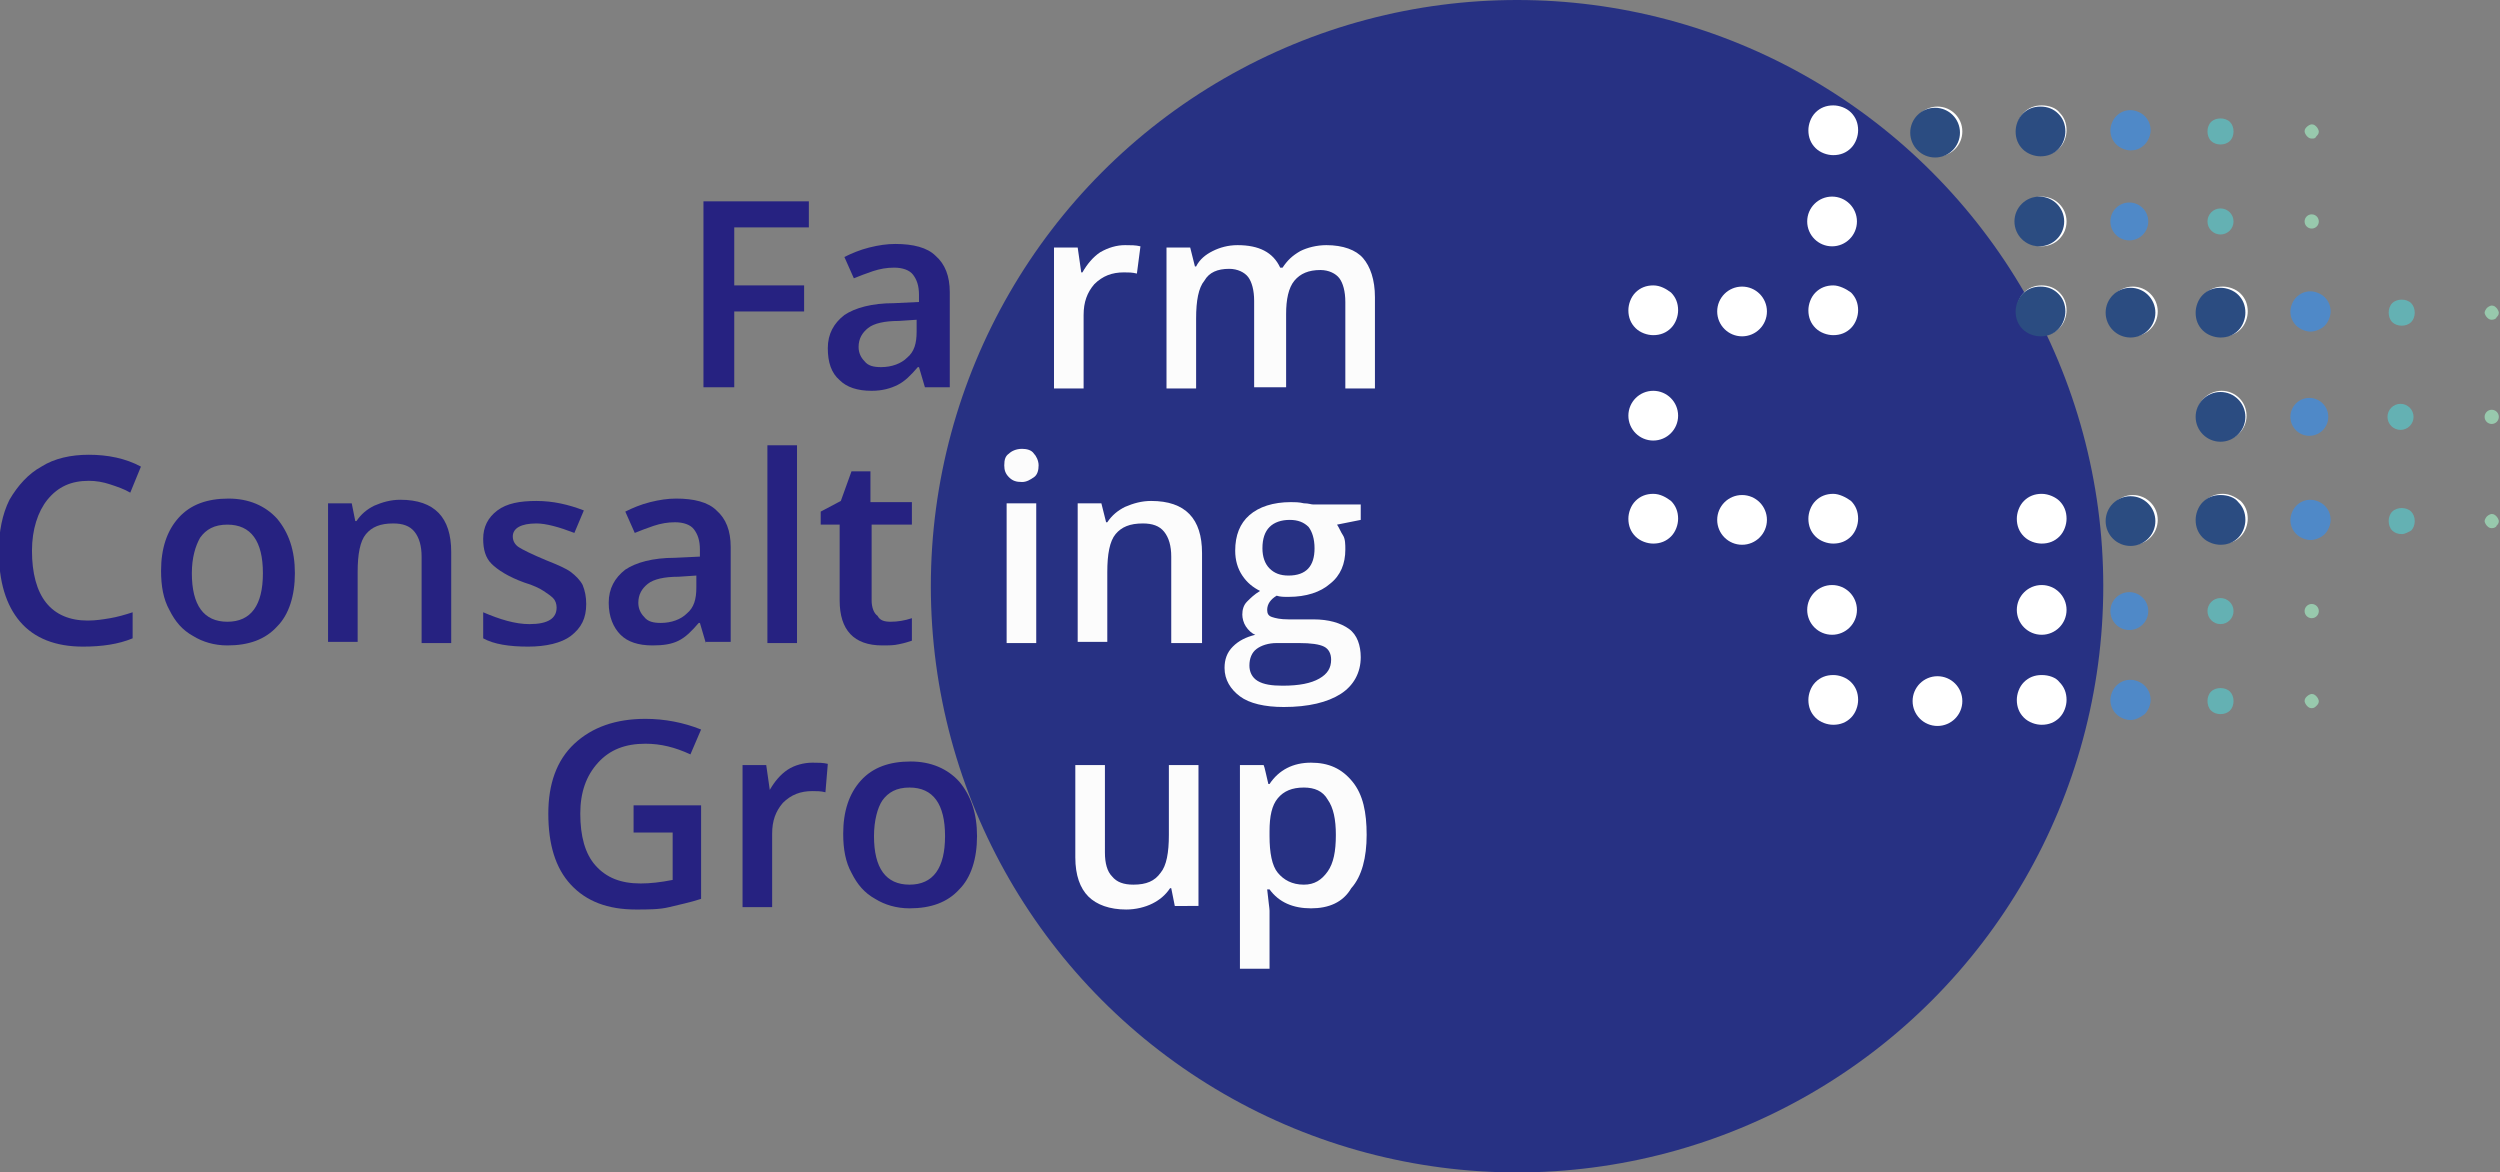 <?xml version="1.0" encoding="utf-8"?>
<!-- Generator: Adobe Illustrator 19.0.0, SVG Export Plug-In . SVG Version: 6.00 Build 0)  -->
<svg version="1.1" id="Слой_1" xmlns="http://www.w3.org/2000/svg" xmlns:xlink="http://www.w3.org/1999/xlink" x="0px" y="0px"
	 viewBox="0 0 211.1 99" style="enable-background:new 0 0 211.1 99;" xml:space="preserve">
<rect x="0" y="0" width="211.1" height="99" fill="#808080" stroke="none"/>
<style type="text/css">
	.st0{fill-rule:evenodd;clip-rule:evenodd;fill:#273183;}
	.st1{fill:#262281;}
	.st2{fill:#FCFCFC;}
	.st3{fill:#FFFFFF;}
	.st4{fill:#2B4C81;}
	.st5{fill:#4F89C8;}
	.st6{fill:#64B1B3;}
	.st7{fill:#98C9AD;}
</style>
<g>
	<g id="Эллипс_3">
		<g id="XMLID_17_">
			<circle id="XMLID_18_" class="st0" cx="128.1" cy="49.5" r="49.5"/>
		</g>
	</g>
	<g>
		<g>
			<path class="st1" d="M61.9,32.7h-2.5V17h8.9v2.2h-6.3v4.9h5.9v2.2h-5.9V32.7z"/>
			<path class="st1" d="M78.1,32.7l-0.5-1.7h-0.1c-0.6,0.7-1.1,1.2-1.7,1.5S74.5,33,73.6,33c-1.2,0-2.1-0.3-2.7-0.9
				c-0.7-0.6-1-1.5-1-2.7c0-1.2,0.5-2.1,1.4-2.8c0.9-0.6,2.3-1,4.2-1l2.1-0.1v-0.6c0-0.8-0.2-1.3-0.5-1.7s-0.9-0.6-1.6-0.6
				c-0.6,0-1.2,0.1-1.8,0.3c-0.6,0.2-1.1,0.4-1.6,0.6l-0.8-1.8c0.6-0.3,1.3-0.6,2.1-0.8c0.8-0.2,1.5-0.3,2.2-0.3
				c1.5,0,2.7,0.3,3.4,1c0.8,0.7,1.2,1.7,1.2,3.1v8H78.1z M74.4,31c0.9,0,1.7-0.3,2.2-0.8c0.6-0.5,0.8-1.2,0.8-2.2v-1l-1.5,0.1
				c-1.2,0-2.1,0.2-2.6,0.6c-0.5,0.4-0.8,0.9-0.8,1.6c0,0.5,0.2,0.9,0.5,1.2C73.3,30.9,73.8,31,74.4,31z"/>
			<path class="st2" d="M95,20.7c0.5,0,0.9,0,1.3,0.1L96,23.1C95.6,23,95.3,23,94.9,23c-1,0-1.8,0.3-2.5,1c-0.6,0.7-0.9,1.5-0.9,2.6
				v6.2H89V20.9h2l0.3,2.1h0.1c0.4-0.7,0.9-1.3,1.5-1.7C93.6,20.9,94.3,20.7,95,20.7z"/>
			<path class="st2" d="M108.4,32.7h-2.5v-7.3c0-0.9-0.2-1.6-0.5-2c-0.3-0.4-0.9-0.7-1.6-0.7c-1,0-1.7,0.3-2.1,1
				c-0.5,0.6-0.7,1.7-0.7,3.2v5.9h-2.5V20.9h2l0.4,1.6h0.1c0.3-0.6,0.8-1,1.4-1.3c0.6-0.3,1.3-0.5,2.1-0.5c1.8,0,3,0.6,3.6,1.9h0.2
				c0.4-0.6,0.8-1,1.5-1.4c0.6-0.3,1.4-0.5,2.2-0.5c1.4,0,2.5,0.4,3.1,1.1c0.6,0.7,1,1.8,1,3.3v7.7h-2.5v-7.3c0-0.9-0.2-1.6-0.5-2
				c-0.3-0.4-0.9-0.7-1.6-0.7c-1,0-1.7,0.3-2.2,0.9c-0.5,0.6-0.7,1.6-0.7,2.8V32.7z"/>
		</g>
		<g>
			<path class="st1" d="M53.4,68h5.8v7.9c-0.9,0.3-1.9,0.5-2.7,0.7s-1.8,0.2-2.8,0.2c-2.4,0-4.2-0.7-5.5-2.1c-1.3-1.4-1.9-3.4-1.9-6
				c0-2.5,0.7-4.5,2.2-5.9c1.5-1.4,3.5-2.1,6-2.1c1.6,0,3.2,0.3,4.7,0.9l-0.9,2.1c-1.3-0.6-2.5-0.9-3.8-0.9c-1.7,0-3,0.5-4,1.6
				c-1,1.1-1.5,2.5-1.5,4.3c0,1.9,0.4,3.4,1.3,4.4c0.9,1,2.1,1.5,3.8,1.5c0.8,0,1.7-0.1,2.7-0.3v-4h-3.3V68z"/>
			<path class="st1" d="M68.6,64.4c0.5,0,0.9,0,1.3,0.1l-0.2,2.4c-0.4-0.1-0.7-0.1-1.1-0.1c-1,0-1.8,0.3-2.5,1
				c-0.6,0.7-0.9,1.5-0.9,2.6v6.2h-2.5V64.6h2l0.3,2.1H65c0.4-0.7,0.9-1.3,1.5-1.7S67.9,64.4,68.6,64.4z"/>
			<path class="st1" d="M82.5,70.6c0,1.9-0.5,3.5-1.5,4.5c-1,1.1-2.4,1.6-4.2,1.6c-1.1,0-2.1-0.3-2.9-0.8c-0.9-0.5-1.5-1.2-2-2.2
				c-0.5-0.9-0.7-2-0.7-3.3c0-1.9,0.5-3.4,1.5-4.5s2.4-1.6,4.2-1.6c1.7,0,3.1,0.6,4.1,1.7C82,67.2,82.5,68.7,82.5,70.6z M73.8,70.6
				c0,2.7,1,4.1,3,4.1c2,0,3-1.4,3-4.1c0-2.7-1-4.1-3-4.1c-1.1,0-1.8,0.4-2.3,1.1C74.1,68.2,73.8,69.3,73.8,70.6z"/>
			<path class="st2" d="M99.2,76.5L98.9,75h-0.1c-0.4,0.6-0.9,1-1.5,1.3c-0.6,0.3-1.4,0.5-2.2,0.5c-1.4,0-2.5-0.4-3.2-1.1
				s-1.1-1.8-1.1-3.3v-7.8h2.5V72c0,0.9,0.2,1.6,0.6,2c0.4,0.5,1,0.7,1.8,0.7c1.1,0,1.8-0.3,2.3-1c0.5-0.6,0.7-1.7,0.7-3.2v-5.9h2.5
				v11.9H99.2z"/>
			<path class="st2" d="M110.7,76.7c-1.5,0-2.7-0.5-3.5-1.6h-0.2c0.1,1,0.2,1.6,0.2,1.8v4.9h-2.5V64.6h2c0.1,0.2,0.2,0.8,0.4,1.6
				h0.1c0.8-1.2,2-1.8,3.5-1.8c1.5,0,2.6,0.5,3.5,1.6s1.2,2.6,1.2,4.5c0,1.9-0.4,3.5-1.3,4.5C113.4,76.2,112.2,76.7,110.7,76.7z
				 M110.1,66.5c-1,0-1.7,0.3-2.2,0.9s-0.7,1.5-0.7,2.8v0.4c0,1.4,0.2,2.5,0.7,3.1c0.5,0.6,1.2,1,2.2,1c0.9,0,1.5-0.4,2-1.1
				s0.7-1.7,0.7-3.1c0-1.3-0.2-2.3-0.7-3C111.7,66.8,111,66.5,110.1,66.5z"/>
		</g>
		<g>
			<path class="st1" d="M7.5,40.6c-1.5,0-2.6,0.5-3.5,1.6c-0.8,1-1.3,2.5-1.3,4.3c0,1.9,0.4,3.4,1.2,4.4c0.8,1,2,1.5,3.5,1.5
				c0.7,0,1.3-0.1,1.9-0.2c0.6-0.1,1.3-0.3,1.9-0.5v2.2c-1.2,0.5-2.6,0.7-4.2,0.7c-2.3,0-4.1-0.7-5.3-2.1c-1.2-1.4-1.8-3.4-1.8-6
				c0-1.6,0.3-3.1,0.9-4.3C1.5,41,2.4,40,3.5,39.4c1.1-0.7,2.5-1,4-1c1.6,0,3.1,0.3,4.4,1L11,41.6c-0.5-0.3-1.1-0.5-1.7-0.7
				C8.7,40.7,8.1,40.6,7.5,40.6z"/>
			<path class="st1" d="M24.9,48.4c0,1.9-0.5,3.5-1.5,4.5c-1,1.1-2.4,1.6-4.2,1.6c-1.1,0-2.1-0.3-2.9-0.8c-0.9-0.5-1.5-1.2-2-2.2
				c-0.5-0.9-0.7-2-0.7-3.3c0-1.9,0.5-3.4,1.5-4.5c1-1.1,2.4-1.6,4.2-1.6c1.7,0,3.1,0.6,4.1,1.7C24.4,45,24.9,46.5,24.9,48.4z
				 M16.2,48.4c0,2.7,1,4.1,3,4.1c2,0,3-1.4,3-4.1c0-2.7-1-4.1-3-4.1c-1.1,0-1.8,0.4-2.3,1.1C16.5,46.1,16.2,47.1,16.2,48.4z"/>
			<path class="st1" d="M38.1,54.3h-2.5V47c0-0.9-0.2-1.6-0.6-2.1c-0.4-0.5-1-0.7-1.8-0.7c-1.1,0-1.8,0.3-2.3,0.9
				c-0.5,0.6-0.7,1.7-0.7,3.2v5.9h-2.5V42.5h2L30,44h0.1c0.4-0.6,0.9-1,1.5-1.3c0.7-0.3,1.4-0.5,2.2-0.5c2.9,0,4.3,1.5,4.3,4.4V54.3
				z"/>
			<path class="st1" d="M49.5,51c0,1.2-0.4,2-1.3,2.7c-0.8,0.6-2.1,0.9-3.6,0.9c-1.6,0-2.9-0.2-3.8-0.7v-2.2c1.4,0.6,2.7,1,3.9,1
				c1.6,0,2.3-0.5,2.3-1.4c0-0.3-0.1-0.6-0.3-0.8s-0.5-0.4-0.8-0.6s-0.9-0.5-1.6-0.7c-1.4-0.5-2.3-1.1-2.8-1.6
				c-0.5-0.5-0.7-1.2-0.7-2.1c0-1,0.4-1.8,1.2-2.4c0.8-0.6,1.9-0.8,3.3-0.8c1.4,0,2.7,0.3,4,0.8L48.5,45c-1.3-0.5-2.4-0.8-3.2-0.8
				c-1.3,0-2,0.4-2,1.1c0,0.4,0.2,0.7,0.5,0.9s1.1,0.6,2.3,1.1c1,0.4,1.7,0.7,2.1,1c0.4,0.3,0.8,0.7,1,1.1
				C49.4,49.9,49.5,50.4,49.5,51z"/>
			<path class="st1" d="M59.6,54.3l-0.5-1.7H59c-0.6,0.7-1.1,1.2-1.7,1.5c-0.6,0.3-1.3,0.4-2.2,0.4c-1.2,0-2.1-0.3-2.7-0.9
				s-1-1.5-1-2.7c0-1.2,0.5-2.1,1.4-2.8c0.9-0.6,2.3-1,4.2-1l2.1-0.1v-0.6c0-0.8-0.2-1.3-0.5-1.7s-0.9-0.6-1.6-0.6
				c-0.6,0-1.2,0.1-1.8,0.3c-0.6,0.2-1.1,0.4-1.6,0.6l-0.8-1.8c0.6-0.3,1.3-0.6,2.1-0.8c0.8-0.2,1.5-0.3,2.2-0.3
				c1.5,0,2.7,0.3,3.4,1c0.8,0.7,1.2,1.7,1.2,3.1v8H59.6z M55.8,52.6c0.9,0,1.7-0.3,2.2-0.8c0.6-0.5,0.8-1.2,0.8-2.2v-1l-1.5,0.1
				c-1.2,0-2.1,0.2-2.6,0.6c-0.5,0.4-0.8,0.9-0.8,1.6c0,0.5,0.2,0.9,0.5,1.2C54.7,52.5,55.2,52.6,55.8,52.6z"/>
			<path class="st1" d="M67.3,54.3h-2.5V37.6h2.5V54.3z"/>
			<path class="st1" d="M75.2,52.5c0.6,0,1.2-0.1,1.8-0.3v1.9c-0.3,0.1-0.6,0.2-1.1,0.3c-0.4,0.1-0.9,0.1-1.4,0.1
				c-2.4,0-3.6-1.3-3.6-3.8v-6.4h-1.6v-1.1l1.7-0.9l0.9-2.5h1.6v2.6H77v1.9h-3.4v6.4c0,0.6,0.2,1.1,0.5,1.3
				C74.3,52.4,74.7,52.5,75.2,52.5z"/>
			<path class="st2" d="M84.8,39.3c0-0.5,0.1-0.8,0.4-1c0.2-0.2,0.6-0.4,1.1-0.4c0.4,0,0.8,0.1,1,0.4c0.2,0.2,0.4,0.6,0.4,1
				c0,0.4-0.1,0.8-0.4,1s-0.6,0.4-1,0.4c-0.5,0-0.8-0.1-1.1-0.4S84.8,39.7,84.8,39.3z M87.5,54.3h-2.5V42.5h2.5V54.3z"/>
			<path class="st2" d="M101.4,54.3h-2.5V47c0-0.9-0.2-1.6-0.6-2.1c-0.4-0.5-1-0.7-1.8-0.7c-1.1,0-1.8,0.3-2.3,0.9
				c-0.5,0.6-0.7,1.7-0.7,3.2v5.9H91V42.5h2l0.4,1.6h0.1c0.4-0.6,0.9-1,1.5-1.3c0.7-0.3,1.4-0.5,2.2-0.5c2.9,0,4.3,1.5,4.3,4.4V54.3
				z"/>
			<path class="st2" d="M114.9,42.5v1.4l-2,0.4c0.2,0.3,0.3,0.6,0.5,0.9s0.2,0.8,0.2,1.2c0,1.2-0.4,2.2-1.3,2.9
				c-0.8,0.7-2,1.1-3.5,1.1c-0.4,0-0.7,0-1-0.1c-0.5,0.3-0.8,0.7-0.8,1.2c0,0.3,0.1,0.5,0.4,0.6c0.3,0.1,0.7,0.2,1.4,0.2h2.1
				c1.3,0,2.3,0.3,3,0.8s1,1.4,1,2.4c0,1.3-0.6,2.4-1.7,3.1s-2.7,1.1-4.8,1.1c-1.6,0-2.9-0.3-3.7-0.9s-1.3-1.4-1.3-2.4
				c0-0.7,0.2-1.3,0.7-1.8c0.5-0.5,1.1-0.8,1.9-1c-0.3-0.1-0.6-0.4-0.8-0.7c-0.2-0.3-0.3-0.7-0.3-1c0-0.4,0.1-0.8,0.4-1.1
				s0.6-0.6,1.1-0.9c-0.6-0.3-1.1-0.7-1.5-1.3c-0.4-0.6-0.6-1.3-0.6-2.1c0-1.3,0.4-2.3,1.2-3s2-1.1,3.5-1.1c0.3,0,0.7,0,1.1,0.1
				c0.4,0,0.6,0.1,0.8,0.1H114.9z M105.5,56.2c0,0.5,0.2,1,0.7,1.3s1.2,0.4,2.1,0.4c1.4,0,2.4-0.2,3.1-0.6s1-0.9,1-1.6
				c0-0.5-0.2-0.9-0.6-1.1c-0.4-0.2-1.1-0.3-2.1-0.3h-1.9c-0.7,0-1.3,0.2-1.7,0.5C105.7,55.1,105.5,55.6,105.5,56.2z M106.6,46.3
				c0,0.7,0.2,1.3,0.6,1.7c0.4,0.4,0.9,0.6,1.6,0.6c1.5,0,2.2-0.8,2.2-2.3c0-0.8-0.2-1.4-0.5-1.8c-0.4-0.4-0.9-0.6-1.6-0.6
				c-0.7,0-1.3,0.2-1.7,0.6C106.8,44.9,106.6,45.5,106.6,46.3z"/>
		</g>
		<g>
			<g id="XMLID_126_">
				<path id="XMLID_150_" class="st3" d="M187.7,28.4c0.6,0,1.1-0.2,1.5-0.6c0.4-0.4,0.6-1,0.6-1.5c0-0.6-0.2-1.1-0.6-1.5
					c-0.4-0.4-1-0.6-1.5-0.6c-0.6,0-1.1,0.2-1.5,0.6c-0.4,0.4-0.6,1-0.6,1.5c0,0.6,0.2,1.1,0.6,1.5
					C186.6,28.2,187.1,28.4,187.7,28.4z"/>
				<circle id="XMLID_149_" class="st3" cx="180.1" cy="26.3" r="2.1"/>
				<path id="XMLID_148_" class="st3" d="M172.4,24.1c-0.6,0-1.1,0.2-1.5,0.6c-0.4,0.4-0.6,1-0.6,1.5c0,0.6,0.2,1.1,0.6,1.5
					c0.4,0.4,1,0.6,1.5,0.6c0.6,0,1.1-0.2,1.5-0.6c0.4-0.4,0.6-1,0.6-1.5c0-0.6-0.2-1.1-0.6-1.5S173,24.1,172.4,24.1z"/>
				<circle id="XMLID_147_" class="st3" cx="163.6" cy="11.1" r="2.1"/>
				<path id="XMLID_146_" class="st3" d="M154.8,8.9c-0.6,0-1.1,0.2-1.5,0.6c-0.4,0.4-0.6,1-0.6,1.5c0,0.6,0.2,1.1,0.6,1.5
					c0.4,0.4,1,0.6,1.5,0.6c0.6,0,1.1-0.2,1.5-0.6c0.4-0.4,0.6-1,0.6-1.5c0-0.6-0.2-1.1-0.6-1.5C155.9,9.1,155.3,8.9,154.8,8.9z"/>
				<circle id="XMLID_145_" class="st3" cx="154.7" cy="18.7" r="2.1"/>
				<path id="XMLID_144_" class="st3" d="M154.8,24.1c-0.6,0-1.1,0.2-1.5,0.6s-0.6,1-0.6,1.5c0,0.6,0.2,1.1,0.6,1.5
					c0.4,0.4,1,0.6,1.5,0.6c0.6,0,1.1-0.2,1.5-0.6c0.4-0.4,0.6-1,0.6-1.5c0-0.6-0.2-1.1-0.6-1.5C155.9,24.4,155.3,24.1,154.8,24.1z"
					/>
				<circle id="XMLID_143_" class="st3" cx="147.1" cy="26.3" r="2.1"/>
				<path id="XMLID_142_" class="st3" d="M139.6,24.1c-0.6,0-1.1,0.2-1.5,0.6s-0.6,1-0.6,1.5c0,0.6,0.2,1.1,0.6,1.5
					c0.4,0.4,1,0.6,1.5,0.6c0.6,0,1.1-0.2,1.5-0.6c0.4-0.4,0.6-1,0.6-1.5c0-0.6-0.2-1.1-0.6-1.5C140.7,24.4,140.2,24.1,139.6,24.1z"
					/>
				<circle id="XMLID_141_" class="st3" cx="139.6" cy="35.1" r="2.1"/>
				<path id="XMLID_140_" class="st3" d="M139.6,41.7c-0.6,0-1.1,0.2-1.5,0.6c-0.4,0.4-0.6,1-0.6,1.5c0,0.6,0.2,1.1,0.6,1.5
					c0.4,0.4,1,0.6,1.5,0.6c0.6,0,1.1-0.2,1.5-0.6c0.4-0.4,0.6-1,0.6-1.5c0-0.6-0.2-1.1-0.6-1.5C140.7,42,140.2,41.7,139.6,41.7z"/>
				<circle id="XMLID_139_" class="st3" cx="147.1" cy="43.9" r="2.1"/>
				<path id="XMLID_138_" class="st3" d="M154.8,41.7c-0.6,0-1.1,0.2-1.5,0.6c-0.4,0.4-0.6,1-0.6,1.5c0,0.6,0.2,1.1,0.6,1.5
					c0.4,0.4,1,0.6,1.5,0.6c0.6,0,1.1-0.2,1.5-0.6c0.4-0.4,0.6-1,0.6-1.5c0-0.6-0.2-1.1-0.6-1.5C155.9,42,155.3,41.7,154.8,41.7z"/>
				<circle id="XMLID_137_" class="st3" cx="154.7" cy="51.5" r="2.1"/>
				<path id="XMLID_136_" class="st3" d="M154.8,57c-0.6,0-1.1,0.2-1.5,0.6c-0.4,0.4-0.6,1-0.6,1.5c0,0.6,0.2,1.1,0.6,1.5
					c0.4,0.4,1,0.6,1.5,0.6c0.6,0,1.1-0.2,1.5-0.6c0.4-0.4,0.6-1,0.6-1.5c0-0.6-0.2-1.1-0.6-1.5C155.9,57.2,155.3,57,154.8,57z"/>
				<circle id="XMLID_135_" class="st3" cx="163.6" cy="59.2" r="2.1"/>
				<path id="XMLID_134_" class="st3" d="M172.4,41.7c-0.6,0-1.1,0.2-1.5,0.6c-0.4,0.4-0.6,1-0.6,1.5c0,0.6,0.2,1.1,0.6,1.5
					c0.4,0.4,1,0.6,1.5,0.6c0.6,0,1.1-0.2,1.5-0.6c0.4-0.4,0.6-1,0.6-1.5c0-0.6-0.2-1.1-0.6-1.5C173.6,42,173,41.7,172.4,41.7z"/>
				<circle id="XMLID_133_" class="st3" cx="180.1" cy="43.9" r="2.1"/>
				<path id="XMLID_132_" class="st3" d="M187.7,41.7c-0.6,0-1.1,0.2-1.5,0.6c-0.4,0.4-0.6,1-0.6,1.5c0,0.6,0.2,1.1,0.6,1.5
					c0.4,0.4,1,0.6,1.5,0.6c0.6,0,1.1-0.2,1.5-0.6c0.4-0.4,0.6-1,0.6-1.5c0-0.6-0.2-1.1-0.6-1.5C188.8,42,188.3,41.7,187.7,41.7z"/>
				<circle id="XMLID_131_" class="st3" cx="187.6" cy="35.1" r="2.1"/>
				<circle id="XMLID_130_" class="st3" cx="172.4" cy="18.7" r="2.1"/>
				<path id="XMLID_129_" class="st3" d="M172.4,8.9c-0.6,0-1.1,0.2-1.5,0.6c-0.4,0.4-0.6,1-0.6,1.5c0,0.6,0.2,1.1,0.6,1.5
					c0.4,0.4,1,0.6,1.5,0.6c0.6,0,1.1-0.2,1.5-0.6c0.4-0.4,0.6-1,0.6-1.5c0-0.6-0.2-1.1-0.6-1.5C173.6,9.1,173,8.9,172.4,8.9z"/>
				<path id="XMLID_128_" class="st3" d="M172.4,57c-0.6,0-1.1,0.2-1.5,0.6c-0.4,0.4-0.6,1-0.6,1.5c0,0.6,0.2,1.1,0.6,1.5
					c0.4,0.4,1,0.6,1.5,0.6c0.6,0,1.1-0.2,1.5-0.6c0.4-0.4,0.6-1,0.6-1.5c0-0.6-0.2-1.1-0.6-1.5C173.6,57.2,173,57,172.4,57z"/>
				<circle id="XMLID_127_" class="st3" cx="172.4" cy="51.5" r="2.1"/>
			</g>
			<path id="XMLID_100_" class="st4" d="M187.5,28.5c0.6,0,1.1-0.2,1.5-0.6c0.4-0.4,0.6-1,0.6-1.5c0-0.6-0.2-1.1-0.6-1.5
				c-0.4-0.4-1-0.6-1.5-0.6c-0.6,0-1.1,0.2-1.5,0.6c-0.4,0.4-0.6,1-0.6,1.5c0,0.6,0.2,1.1,0.6,1.5C186.4,28.3,187,28.5,187.5,28.5z"
				/>
			<circle id="XMLID_99_" class="st4" cx="179.9" cy="26.4" r="2.1"/>
			<path id="XMLID_98_" class="st4" d="M172.3,24.2c-0.6,0-1.1,0.2-1.5,0.6c-0.4,0.4-0.6,1-0.6,1.5c0,0.6,0.2,1.1,0.6,1.5
				c0.4,0.4,1,0.6,1.5,0.6c0.6,0,1.1-0.2,1.5-0.6c0.4-0.4,0.6-1,0.6-1.5c0-0.6-0.2-1.1-0.6-1.5C173.4,24.4,172.9,24.2,172.3,24.2z"
				/>
			<circle id="XMLID_97_" class="st4" cx="163.4" cy="11.2" r="2.1"/>
			<circle id="XMLID_83_" class="st4" cx="179.9" cy="44" r="2.1"/>
			<path id="XMLID_82_" class="st4" d="M187.5,41.8c-0.6,0-1.1,0.2-1.5,0.6c-0.4,0.4-0.6,1-0.6,1.5c0,0.6,0.2,1.1,0.6,1.5
				c0.4,0.4,1,0.6,1.5,0.6c0.6,0,1.1-0.2,1.5-0.6c0.4-0.4,0.6-1,0.6-1.5c0-0.6-0.2-1.1-0.6-1.5C188.7,42,188.1,41.8,187.5,41.8z"/>
			<circle id="XMLID_81_" class="st4" cx="187.5" cy="35.2" r="2.1"/>
			<circle id="XMLID_80_" class="st4" cx="172.2" cy="18.7" r="2.1"/>
			<path id="XMLID_79_" class="st4" d="M172.3,9c-0.6,0-1.1,0.2-1.5,0.6c-0.4,0.4-0.6,1-0.6,1.5c0,0.6,0.2,1.1,0.6,1.5
				c0.4,0.4,1,0.6,1.5,0.6c0.6,0,1.1-0.2,1.5-0.6c0.4-0.4,0.6-1,0.6-1.5c0-0.6-0.2-1.1-0.6-1.5C173.4,9.2,172.9,9,172.3,9z"/>
			<path id="XMLID_75_" class="st5" d="M195.1,28c-0.4,0-0.9-0.2-1.2-0.5c-0.3-0.3-0.5-0.7-0.5-1.2c0-0.4,0.2-0.9,0.5-1.2
				c0.3-0.3,0.7-0.5,1.2-0.5c0.4,0,0.9,0.2,1.2,0.5c0.3,0.3,0.5,0.7,0.5,1.2c0,0.4-0.2,0.9-0.5,1.2C196,27.8,195.5,28,195.1,28z"/>
			<path id="XMLID_74_" class="st5" d="M195.1,45.6c-0.4,0-0.9-0.2-1.2-0.5c-0.3-0.3-0.5-0.7-0.5-1.2c0-0.4,0.2-0.9,0.5-1.2
				c0.3-0.3,0.7-0.5,1.2-0.5c0.4,0,0.9,0.2,1.2,0.5c0.3,0.3,0.5,0.7,0.5,1.2c0,0.4-0.2,0.9-0.5,1.2C196,45.4,195.5,45.6,195.1,45.6z
				"/>
			<circle id="XMLID_73_" class="st5" cx="195" cy="35.2" r="1.6"/>
			<circle id="XMLID_72_" class="st5" cx="179.8" cy="18.7" r="1.6"/>
			<path id="XMLID_71_" class="st5" d="M179.9,12.7c-0.4,0-0.9-0.2-1.2-0.5c-0.3-0.3-0.5-0.7-0.5-1.2c0-0.4,0.2-0.9,0.5-1.2
				c0.3-0.3,0.7-0.5,1.2-0.5c0.4,0,0.9,0.2,1.2,0.5c0.3,0.3,0.5,0.7,0.5,1.2c0,0.4-0.2,0.9-0.5,1.2
				C180.7,12.6,180.3,12.7,179.9,12.7z"/>
			<path id="XMLID_70_" class="st5" d="M179.9,60.8c-0.4,0-0.9-0.2-1.2-0.5c-0.3-0.3-0.5-0.7-0.5-1.2c0-0.4,0.2-0.9,0.5-1.2
				c0.3-0.3,0.7-0.5,1.2-0.5c0.4,0,0.9,0.2,1.2,0.5c0.3,0.3,0.5,0.7,0.5,1.2c0,0.4-0.2,0.9-0.5,1.2
				C180.7,60.6,180.3,60.8,179.9,60.8z"/>
			<circle id="XMLID_69_" class="st5" cx="179.8" cy="51.6" r="1.6"/>
			<path id="XMLID_67_" class="st6" d="M202.8,27.5c-0.3,0-0.6-0.1-0.8-0.3c-0.2-0.2-0.3-0.5-0.3-0.8c0-0.3,0.1-0.6,0.3-0.8
				c0.2-0.2,0.5-0.3,0.8-0.3c0.3,0,0.6,0.1,0.8,0.3c0.2,0.2,0.3,0.5,0.3,0.8c0,0.3-0.1,0.6-0.3,0.8
				C203.4,27.4,203.1,27.5,202.8,27.5z"/>
			<path id="XMLID_66_" class="st6" d="M202.8,45.1c-0.3,0-0.6-0.1-0.8-0.3c-0.2-0.2-0.3-0.5-0.3-0.8s0.1-0.6,0.3-0.8
				c0.2-0.2,0.5-0.3,0.8-0.3c0.3,0,0.6,0.1,0.8,0.3c0.2,0.2,0.3,0.5,0.3,0.8c0,0.3-0.1,0.6-0.3,0.8
				C203.4,44.9,203.1,45.1,202.8,45.1z"/>
			<circle id="XMLID_65_" class="st6" cx="202.7" cy="35.2" r="1.1"/>
			<circle id="XMLID_64_" class="st6" cx="187.5" cy="18.7" r="1.1"/>
			<path id="XMLID_63_" class="st6" d="M187.5,12.2c-0.3,0-0.6-0.1-0.8-0.3c-0.2-0.2-0.3-0.5-0.3-0.8c0-0.3,0.1-0.6,0.3-0.8
				c0.2-0.2,0.5-0.3,0.8-0.3c0.3,0,0.6,0.1,0.8,0.3c0.2,0.2,0.3,0.5,0.3,0.8c0,0.3-0.1,0.6-0.3,0.8
				C188.1,12.1,187.8,12.2,187.5,12.2z"/>
			<path id="XMLID_62_" class="st6" d="M187.5,60.3c-0.3,0-0.6-0.1-0.8-0.3c-0.2-0.2-0.3-0.5-0.3-0.8c0-0.3,0.1-0.6,0.3-0.8
				c0.2-0.2,0.5-0.3,0.8-0.3c0.3,0,0.6,0.1,0.8,0.3c0.2,0.2,0.3,0.5,0.3,0.8c0,0.3-0.1,0.6-0.3,0.8
				C188.1,60.2,187.8,60.3,187.5,60.3z"/>
			<circle id="XMLID_61_" class="st6" cx="187.5" cy="51.6" r="1.1"/>
			<path id="XMLID_59_" class="st7" d="M210.4,27c-0.2,0-0.3-0.1-0.4-0.2c-0.1-0.1-0.2-0.3-0.2-0.4s0.1-0.3,0.2-0.4
				c0.1-0.1,0.3-0.2,0.4-0.2c0.2,0,0.3,0.1,0.4,0.2c0.1,0.1,0.2,0.3,0.2,0.4c0,0.2-0.1,0.3-0.2,0.4C210.8,26.9,210.6,27,210.4,27z"
				/>
			<path id="XMLID_58_" class="st7" d="M210.4,44.6c-0.2,0-0.3-0.1-0.4-0.2c-0.1-0.1-0.2-0.3-0.2-0.4s0.1-0.3,0.2-0.4
				c0.1-0.1,0.3-0.2,0.4-0.2c0.2,0,0.3,0.1,0.4,0.2c0.1,0.1,0.2,0.3,0.2,0.4c0,0.2-0.1,0.3-0.2,0.4
				C210.8,44.5,210.6,44.6,210.4,44.6z"/>
			<circle id="XMLID_57_" class="st7" cx="210.4" cy="35.2" r="0.6"/>
			<circle id="XMLID_56_" class="st7" cx="195.2" cy="18.7" r="0.6"/>
			<path id="XMLID_55_" class="st7" d="M195.2,11.7c-0.2,0-0.3-0.1-0.4-0.2c-0.1-0.1-0.2-0.3-0.2-0.4c0-0.2,0.1-0.3,0.2-0.4
				c0.1-0.1,0.3-0.2,0.4-0.2c0.2,0,0.3,0.1,0.4,0.2c0.1,0.1,0.2,0.3,0.2,0.4c0,0.2-0.1,0.3-0.2,0.4
				C195.5,11.7,195.4,11.7,195.2,11.7z"/>
			<path id="XMLID_10_" class="st7" d="M195.2,59.8c-0.2,0-0.3-0.1-0.4-0.2c-0.1-0.1-0.2-0.3-0.2-0.4c0-0.2,0.1-0.3,0.2-0.4
				c0.1-0.1,0.3-0.2,0.4-0.2c0.2,0,0.3,0.1,0.4,0.2c0.1,0.1,0.2,0.3,0.2,0.4c0,0.2-0.1,0.3-0.2,0.4
				C195.5,59.7,195.4,59.8,195.2,59.8z"/>
			<circle id="XMLID_9_" class="st7" cx="195.2" cy="51.6" r="0.6"/>
		</g>
	</g>
</g>
</svg>
